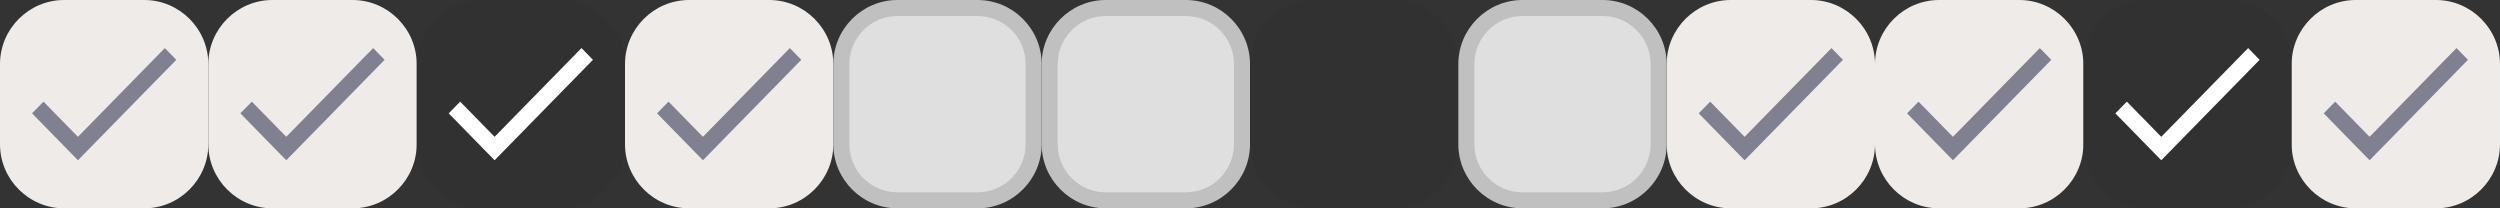 <?xml version="1.0" encoding="utf-8"?>
<!-- Generator: Adobe Illustrator 15.0.0, SVG Export Plug-In . SVG Version: 6.00 Build 0)  -->
<!DOCTYPE svg PUBLIC "-//W3C//DTD SVG 1.1//EN" "http://www.w3.org/Graphics/SVG/1.1/DTD/svg11.dtd">
<svg version="1.1" id="Calque_1" xmlns="http://www.w3.org/2000/svg" xmlns:xlink="http://www.w3.org/1999/xlink" x="0px" y="0px"
	 width="156px" height="13px" viewBox="0 0 156 13" enable-background="new 0 0 156 13" xml:space="preserve">
<rect x="0" y="0" width="156" height="13" fill="#333333" stroke="none"/>
<path fill="#EEEBE8" d="M9,0H4C1.8,0,0,1.8,0,4v5c0,2.2,1.8,4,4,4h5c2.2,0,4-1.8,4-4V4C13,1.8,11.2,0,9,0z"/>
<path fill="#EEEBE8" d="M22,0h-5c-2.2,0-4,1.8-4,4v5c0,2.2,1.8,4,4,4h5c2.2,0,4-1.8,4-4V4C26,1.8,24.2,0,22,0z"/>
<path opacity="0.25" fill="#2D2D2D" enable-background="new    " d="M35,0h-5c-2.2,0-4,1.8-4,4v5c0,2.2,1.8,4,4,4h5c2.2,0,4-1.8,4-4
	V4C39,1.8,37.2,0,35,0z"/>
<path opacity="0.25" fill="#2D2D2D" enable-background="new    " d="M87,0h-5c-2.2,0-4,1.8-4,4v5c0,2.2,1.8,4,4,4h5c2.2,0,4-1.8,4-4
	V4C91,1.8,89.2,0,87,0z"/>
<path fill="#EEEBE8" d="M48,0h-5c-2.2,0-4,1.8-4,4v5c0,2.2,1.8,4,4,4h5c2.2,0,4-1.8,4-4V4C52,1.8,50.2,0,48,0z"/>
<path fill="#EEEBE8" d="M113,0h-5c-2.2,0-4,1.8-4,4v5c0,2.2,1.8,4,4,4h5c2.2,0,4-1.8,4-4V4C117,1.8,115.2,0,113,0z"/>
<path fill="#EEEBE8" d="M126,0h-5c-2.2,0-4,1.8-4,4v5c0,2.2,1.8,4,4,4h5c2.2,0,4-1.8,4-4V4C130,1.8,128.2,0,126,0z"/>
<path fill="#EEEBE8" d="M152,0h-5c-2.2,0-4,1.8-4,4v5c0,2.2,1.8,4,4,4h5c2.2,0,4-1.8,4-4V4C156,1.8,154.2,0,152,0z"/>
<g>
	<path fill="#DFDFDF" d="M56,12.5c-1.93,0-3.5-1.57-3.5-3.5V4c0-1.93,1.57-3.5,3.5-3.5h5c1.93,0,3.5,1.57,3.5,3.5v5
		c0,1.93-1.57,3.5-3.5,3.5H56z"/>
	<path fill="#C0C0C0" d="M61,1c1.654,0,3,1.346,3,3v5c0,1.654-1.346,3-3,3h-5c-1.654,0-3-1.346-3-3V4c0-1.654,1.346-3,3-3H61 M61,0
		h-5c-2.2,0-4,1.8-4,4v5c0,2.2,1.8,4,4,4h5c2.2,0,4-1.8,4-4V4C65,1.8,63.2,0,61,0L61,0z"/>
</g>
<g>
	<path fill="#DFDFDF" d="M69,12.5c-1.93,0-3.5-1.57-3.5-3.5V4c0-1.93,1.57-3.5,3.5-3.5h5c1.93,0,3.5,1.57,3.5,3.5v5
		c0,1.93-1.57,3.5-3.5,3.5H69z"/>
	<path fill="#C0C0C0" d="M74,1c1.654,0,3,1.346,3,3v5c0,1.654-1.346,3-3,3h-5c-1.654,0-3-1.346-3-3V4c0-1.654,1.346-3,3-3H74 M74,0
		h-5c-2.2,0-4,1.8-4,4v5c0,2.2,1.8,4,4,4h5c2.2,0,4-1.8,4-4V4C78,1.8,76.2,0,74,0L74,0z"/>
</g>
<g>
	<path fill="#DFDFDF" d="M95,12.5c-1.93,0-3.5-1.57-3.5-3.5V4c0-1.93,1.57-3.5,3.5-3.5h5c1.93,0,3.5,1.57,3.5,3.5v5
		c0,1.93-1.57,3.5-3.5,3.5H95z"/>
	<path fill="#C0C0C0" d="M100,1c1.654,0,3,1.346,3,3v5c0,1.654-1.346,3-3,3h-5c-1.654,0-3-1.346-3-3V4c0-1.654,1.346-3,3-3H100
		 M100,0h-5c-2.2,0-4,1.8-4,4v5c0,2.2,1.8,4,4,4h5c2.2,0,4-1.8,4-4V4C104,1.8,102.2,0,100,0L100,0z"/>
</g>
<g id="check">
	<polygon fill="#808090" points="4.863,8.537 2.715,6.343 2,7.073 4.863,10 11,3.732 10.285,3 	"/>
</g>
<g id="check_1_">
	<polygon fill="#808090" points="17.863,8.537 15.715,6.343 15,7.073 17.863,10 24,3.732 23.285,3 	"/>
</g>
<g id="check_6_">
	<polygon fill="#808090" points="108.863,8.537 106.715,6.343 106,7.073 108.863,10 115,3.732 114.285,3 	"/>
</g>
<g id="check_7_">
	<polygon fill="#808090" points="121.863,8.537 119.715,6.343 119,7.073 121.863,10 128,3.732 127.285,3 	"/>
</g>
<g id="check_8_">
	<polygon fill="#808090" points="147.863,8.537 145.715,6.343 145,7.073 147.863,10 154,3.732 153.285,3 	"/>
</g>
<g id="check_2_">
	<polygon fill="#FFFFFF" points="30.863,8.537 28.715,6.343 28,7.073 30.863,10 37,3.732 36.285,3 	"/>
</g>
<path opacity="0.25" fill="#2D2D2D" enable-background="new    " d="M139,0h-5c-2.2,0-4,1.8-4,4v5c0,2.2,1.8,4,4,4h5
	c2.2,0,4-1.8,4-4V4C143,1.8,141.2,0,139,0z"/>
<g id="check_5_">
	<polygon fill="#FFFFFF" points="134.863,8.537 132.715,6.343 132,7.073 134.863,10 141,3.732 140.285,3 	"/>
</g>
<g id="check_3_">
	<polygon fill="#808090" points="43.863,8.537 41.715,6.343 41,7.073 43.863,10 50,3.732 49.285,3 	"/>
</g>
</svg>
